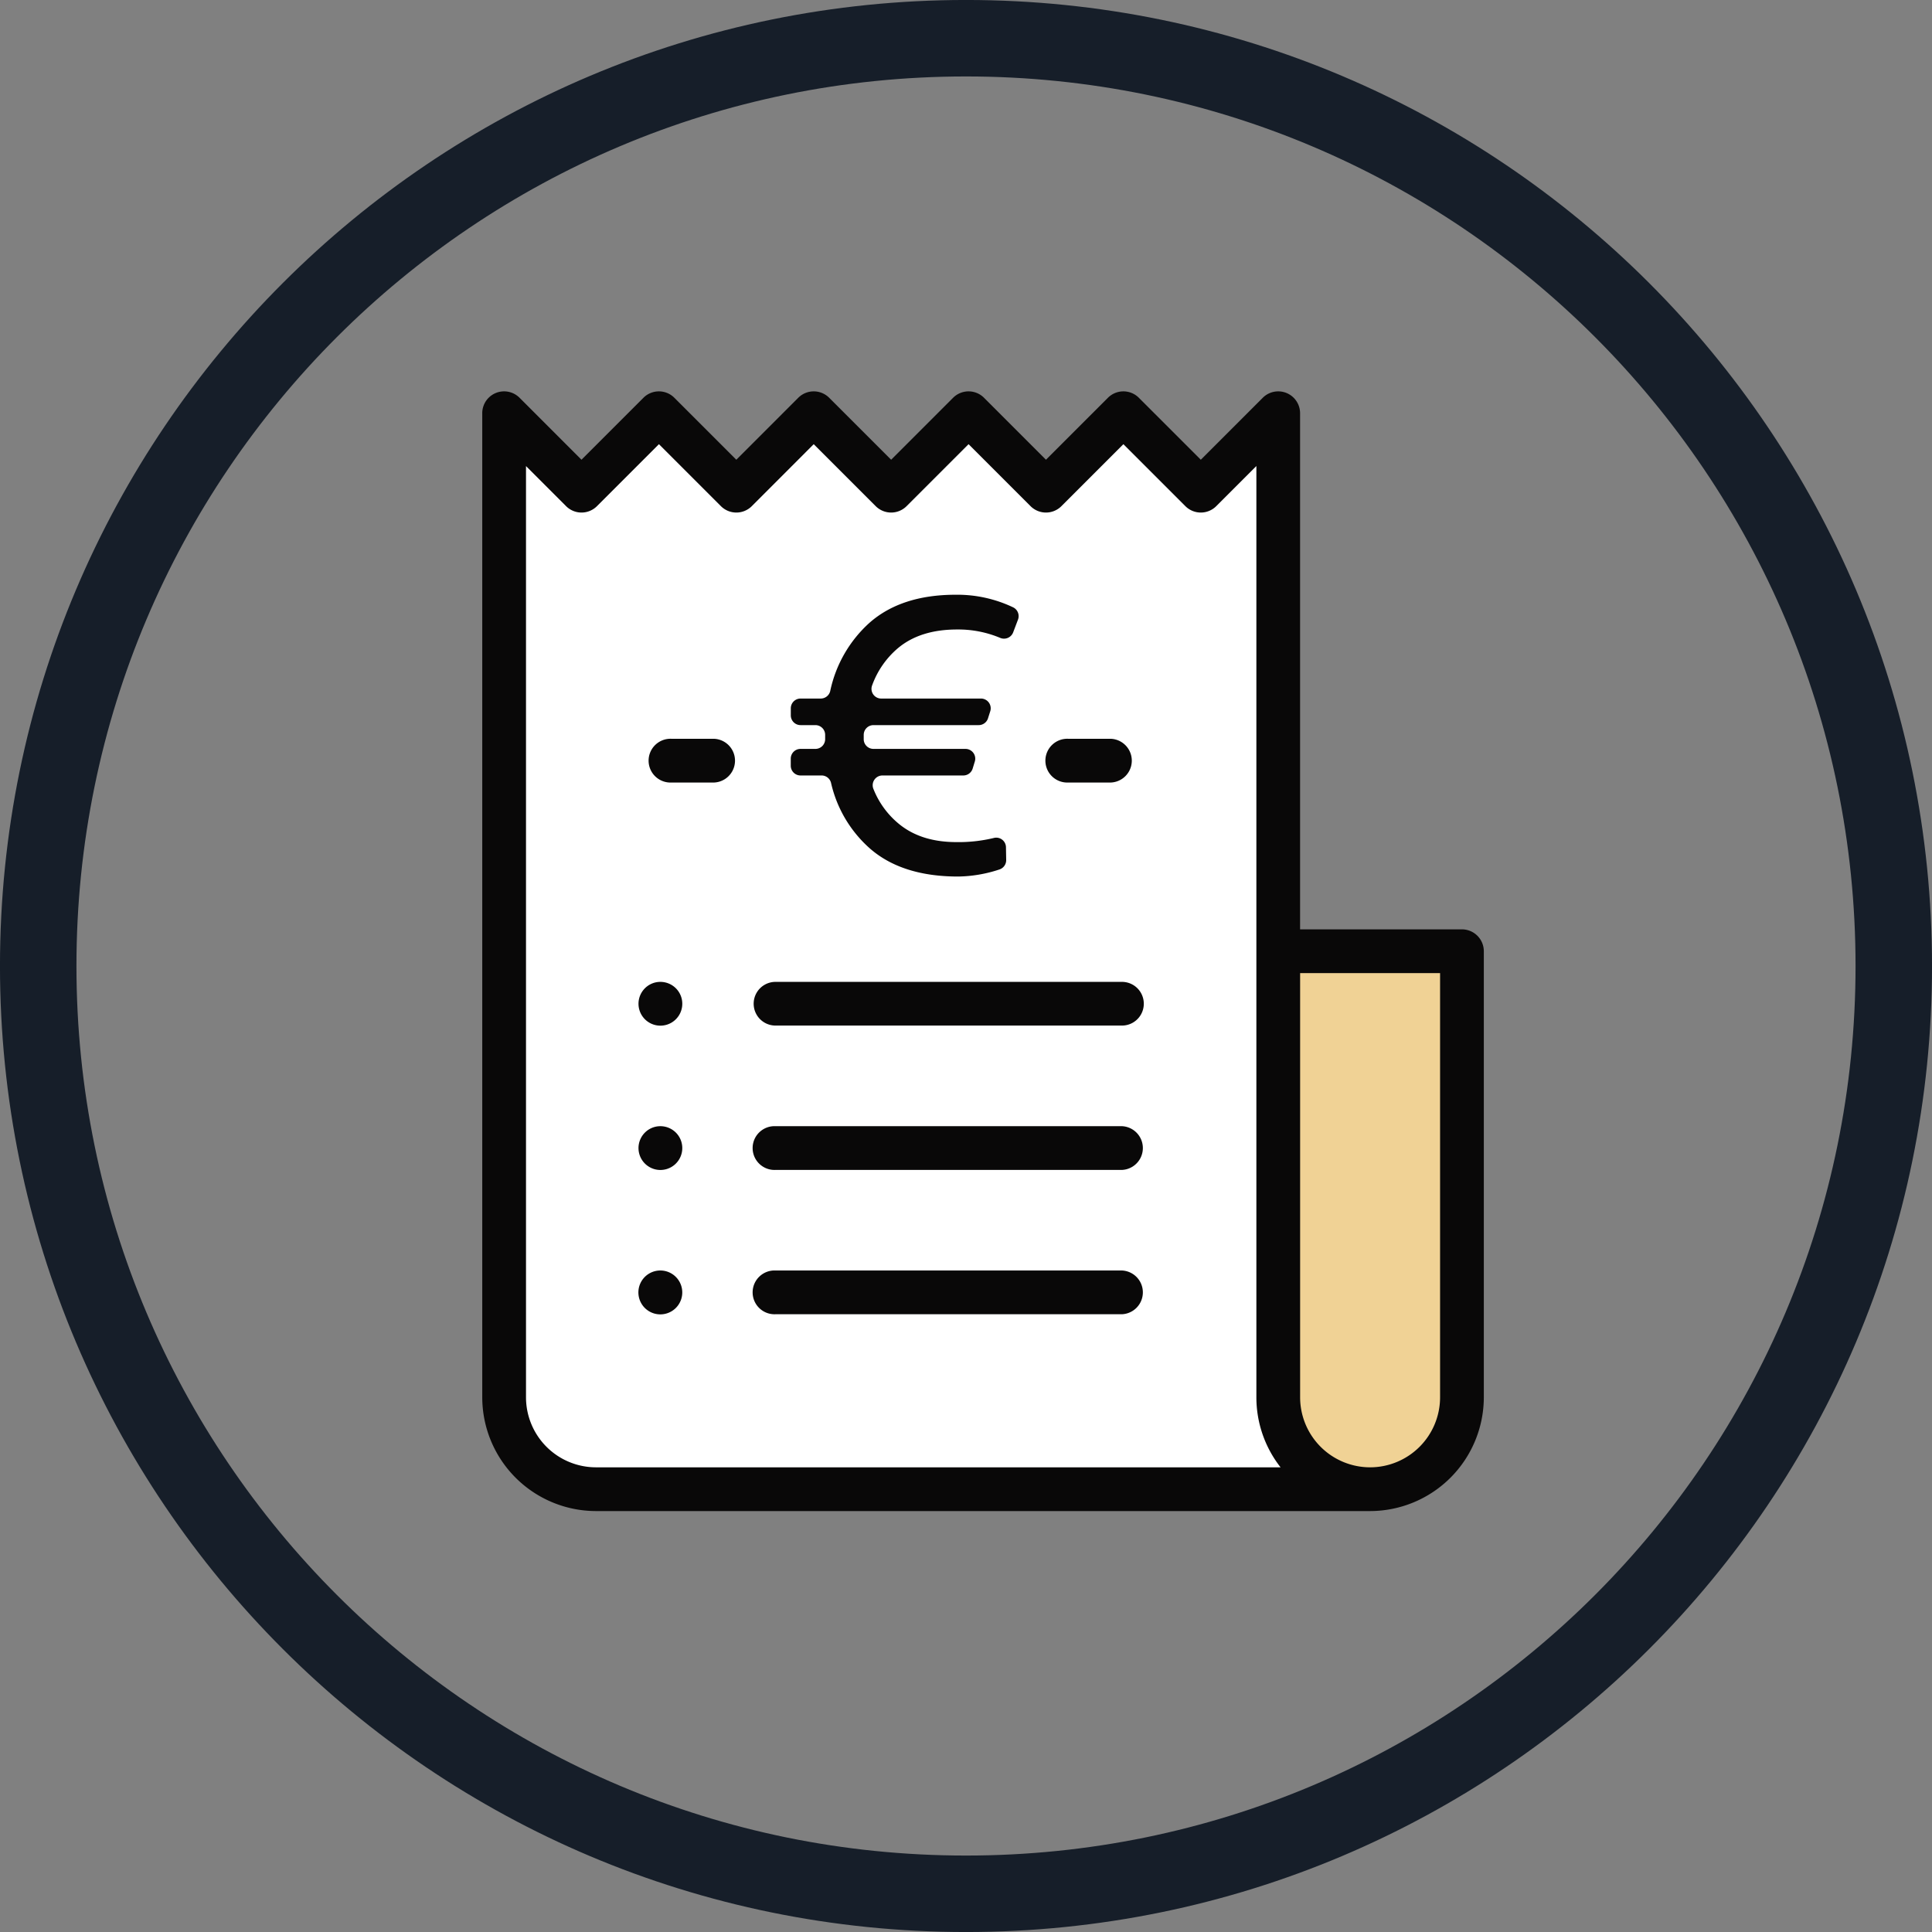 <svg id="Capa_1" data-name="Capa 1" xmlns="http://www.w3.org/2000/svg" viewBox="0 0 429.74 429.74"><rect x="0" y="0" width="429.74" height="429.74" fill="#808080" stroke="none"/><defs><style>.cls-1{fill:none;stroke:#161e29;stroke-miterlimit:10;stroke-width:17.01px;}.cls-2{fill:#fff;}.cls-3{fill:#f0d295;}.cls-4{fill:#090808;}</style></defs><path class="cls-1" d="M214.87,421.24c-114,0-206.37-92.39-206.37-206.37S100.9,8.5,214.87,8.5s206.37,92.4,206.37,206.37S328.85,421.24,214.87,421.24"/><path class="cls-2" d="M304.75,331.24H132.56a20.43,20.43,0,0,1-20.43-20.42V91.93h0l17.22,17.22,17.22-17.22,17.21,17.22L181,91.92l17.22,17.22,17.22-17.22,17.22,17.22,17.22-17.22,17.22,17.22,17.22-17.22V211.58"/><path class="cls-3" d="M304.76,331.24h0a20.42,20.42,0,0,1-20.43-20.42V211.58h40.85v99.24A20.42,20.42,0,0,1,304.76,331.24Z"/><path class="cls-4" d="M325.18,206.72h-36V91.92a4.86,4.86,0,0,0-8.3-3.44L267.1,102.26,253.32,88.48a4.86,4.86,0,0,0-6.88,0l-13.78,13.78L218.88,88.48a4.86,4.86,0,0,0-6.88,0l-13.78,13.78L184.44,88.48a4.86,4.86,0,0,0-6.88,0l-13.78,13.78L150,88.48a4.86,4.86,0,0,0-6.88,0l-13.78,13.78L115.57,88.48a4.86,4.86,0,0,0-8.3,3.57V310.82a25.33,25.33,0,0,0,25.29,25.29h172.2a25.33,25.33,0,0,0,25.29-25.29V211.58A4.87,4.87,0,0,0,325.18,206.72ZM117,310.82V103.67l8.91,8.91a4.86,4.86,0,0,0,6.88,0L146.57,98.8l13.78,13.78a4.86,4.86,0,0,0,6.88,0L181,98.8l13.78,13.78a4.86,4.86,0,0,0,6.88,0L215.44,98.8l13.78,13.78a4.86,4.86,0,0,0,6.88,0L249.88,98.8l13.78,13.78a4.86,4.86,0,0,0,6.88,0l8.92-8.92V310.82a25.2,25.2,0,0,0,5.38,15.56H132.56A15.58,15.58,0,0,1,117,310.82Zm203.32,0a15.58,15.58,0,0,1-15.56,15.56h0a15.58,15.58,0,0,1-15.57-15.56V216.45h31.13v94.37Z"/><path class="cls-4" d="M237.62,174.06h9.48a4.87,4.87,0,0,0,0-9.73h-9.48a4.87,4.87,0,1,0,0,9.73Z"/><path class="cls-4" d="M158.84,164.33h-9.48a4.87,4.87,0,1,0,0,9.73h9.48a4.87,4.87,0,0,0,0-9.73Z"/><path class="cls-4" d="M249.56,218.4H172.5a4.86,4.86,0,1,0,0,9.72h77.06a4.86,4.86,0,1,0,0-9.72Z"/><path class="cls-4" d="M146.89,218.4a4.87,4.87,0,1,0,3.44,1.42A4.9,4.9,0,0,0,146.89,218.4Z"/><path class="cls-4" d="M249.56,250.5H172.5a4.87,4.87,0,1,0,0,9.73h77.06a4.87,4.87,0,0,0,0-9.73Z"/><path class="cls-4" d="M146.89,250.5a4.87,4.87,0,1,0,3.44,1.42A4.9,4.9,0,0,0,146.89,250.5Z"/><path class="cls-4" d="M249.56,282.6H172.5a4.87,4.87,0,1,0,0,9.73h77.06a4.87,4.87,0,0,0,0-9.73Z"/><path class="cls-4" d="M146.89,282.6a4.88,4.88,0,1,0,3.44,1.43A4.87,4.87,0,0,0,146.89,282.6Z"/><path class="cls-4" d="M223.81,191.33a2.18,2.18,0,0,1-1.51,2.07,30.39,30.39,0,0,1-9.17,1.57q-12.33,0-19.45-6.08a27.61,27.61,0,0,1-8.83-14.75,2.16,2.16,0,0,0-2.1-1.65h-4.69a2.17,2.17,0,0,1-2.17-2.17v-1.57a2.17,2.17,0,0,1,2.17-2.17h3.31a2.17,2.17,0,0,0,2.17-2.26c0-.23,0-.43,0-.6v-.26a2.17,2.17,0,0,0-2.17-2.17h-3.3a2.17,2.17,0,0,1-2.17-2.17v-1.57a2.17,2.17,0,0,1,2.17-2.17h4.49a2.17,2.17,0,0,0,2.11-1.68,28.26,28.26,0,0,1,8.72-15.16q7.08-6.24,19.14-6.25a28.92,28.92,0,0,1,12.8,2.79,2.18,2.18,0,0,1,1.11,2.73l-1.08,2.85a2.18,2.18,0,0,1-2.9,1.22,24.11,24.11,0,0,0-9.58-1.86q-8.16,0-13.11,4.12a19.51,19.51,0,0,0-5.78,8.31,2.16,2.16,0,0,0,2,2.93h22.21a2.17,2.17,0,0,1,2.06,2.84l-.5,1.57a2.17,2.17,0,0,1-2.07,1.5H194.29a2.17,2.17,0,0,0-2.17,2.17h0c0,.29,0,.64,0,1.06a2.17,2.17,0,0,0,2.17,2.06h20.47a2.17,2.17,0,0,1,2.07,2.81l-.48,1.57a2.17,2.17,0,0,1-2.07,1.53h-18a2.17,2.17,0,0,0-2,3,19.14,19.14,0,0,0,5.73,7.82q4.91,4,12.72,4a33.33,33.33,0,0,0,8.34-.92,2.16,2.16,0,0,1,2.69,2.1Z"/></svg>